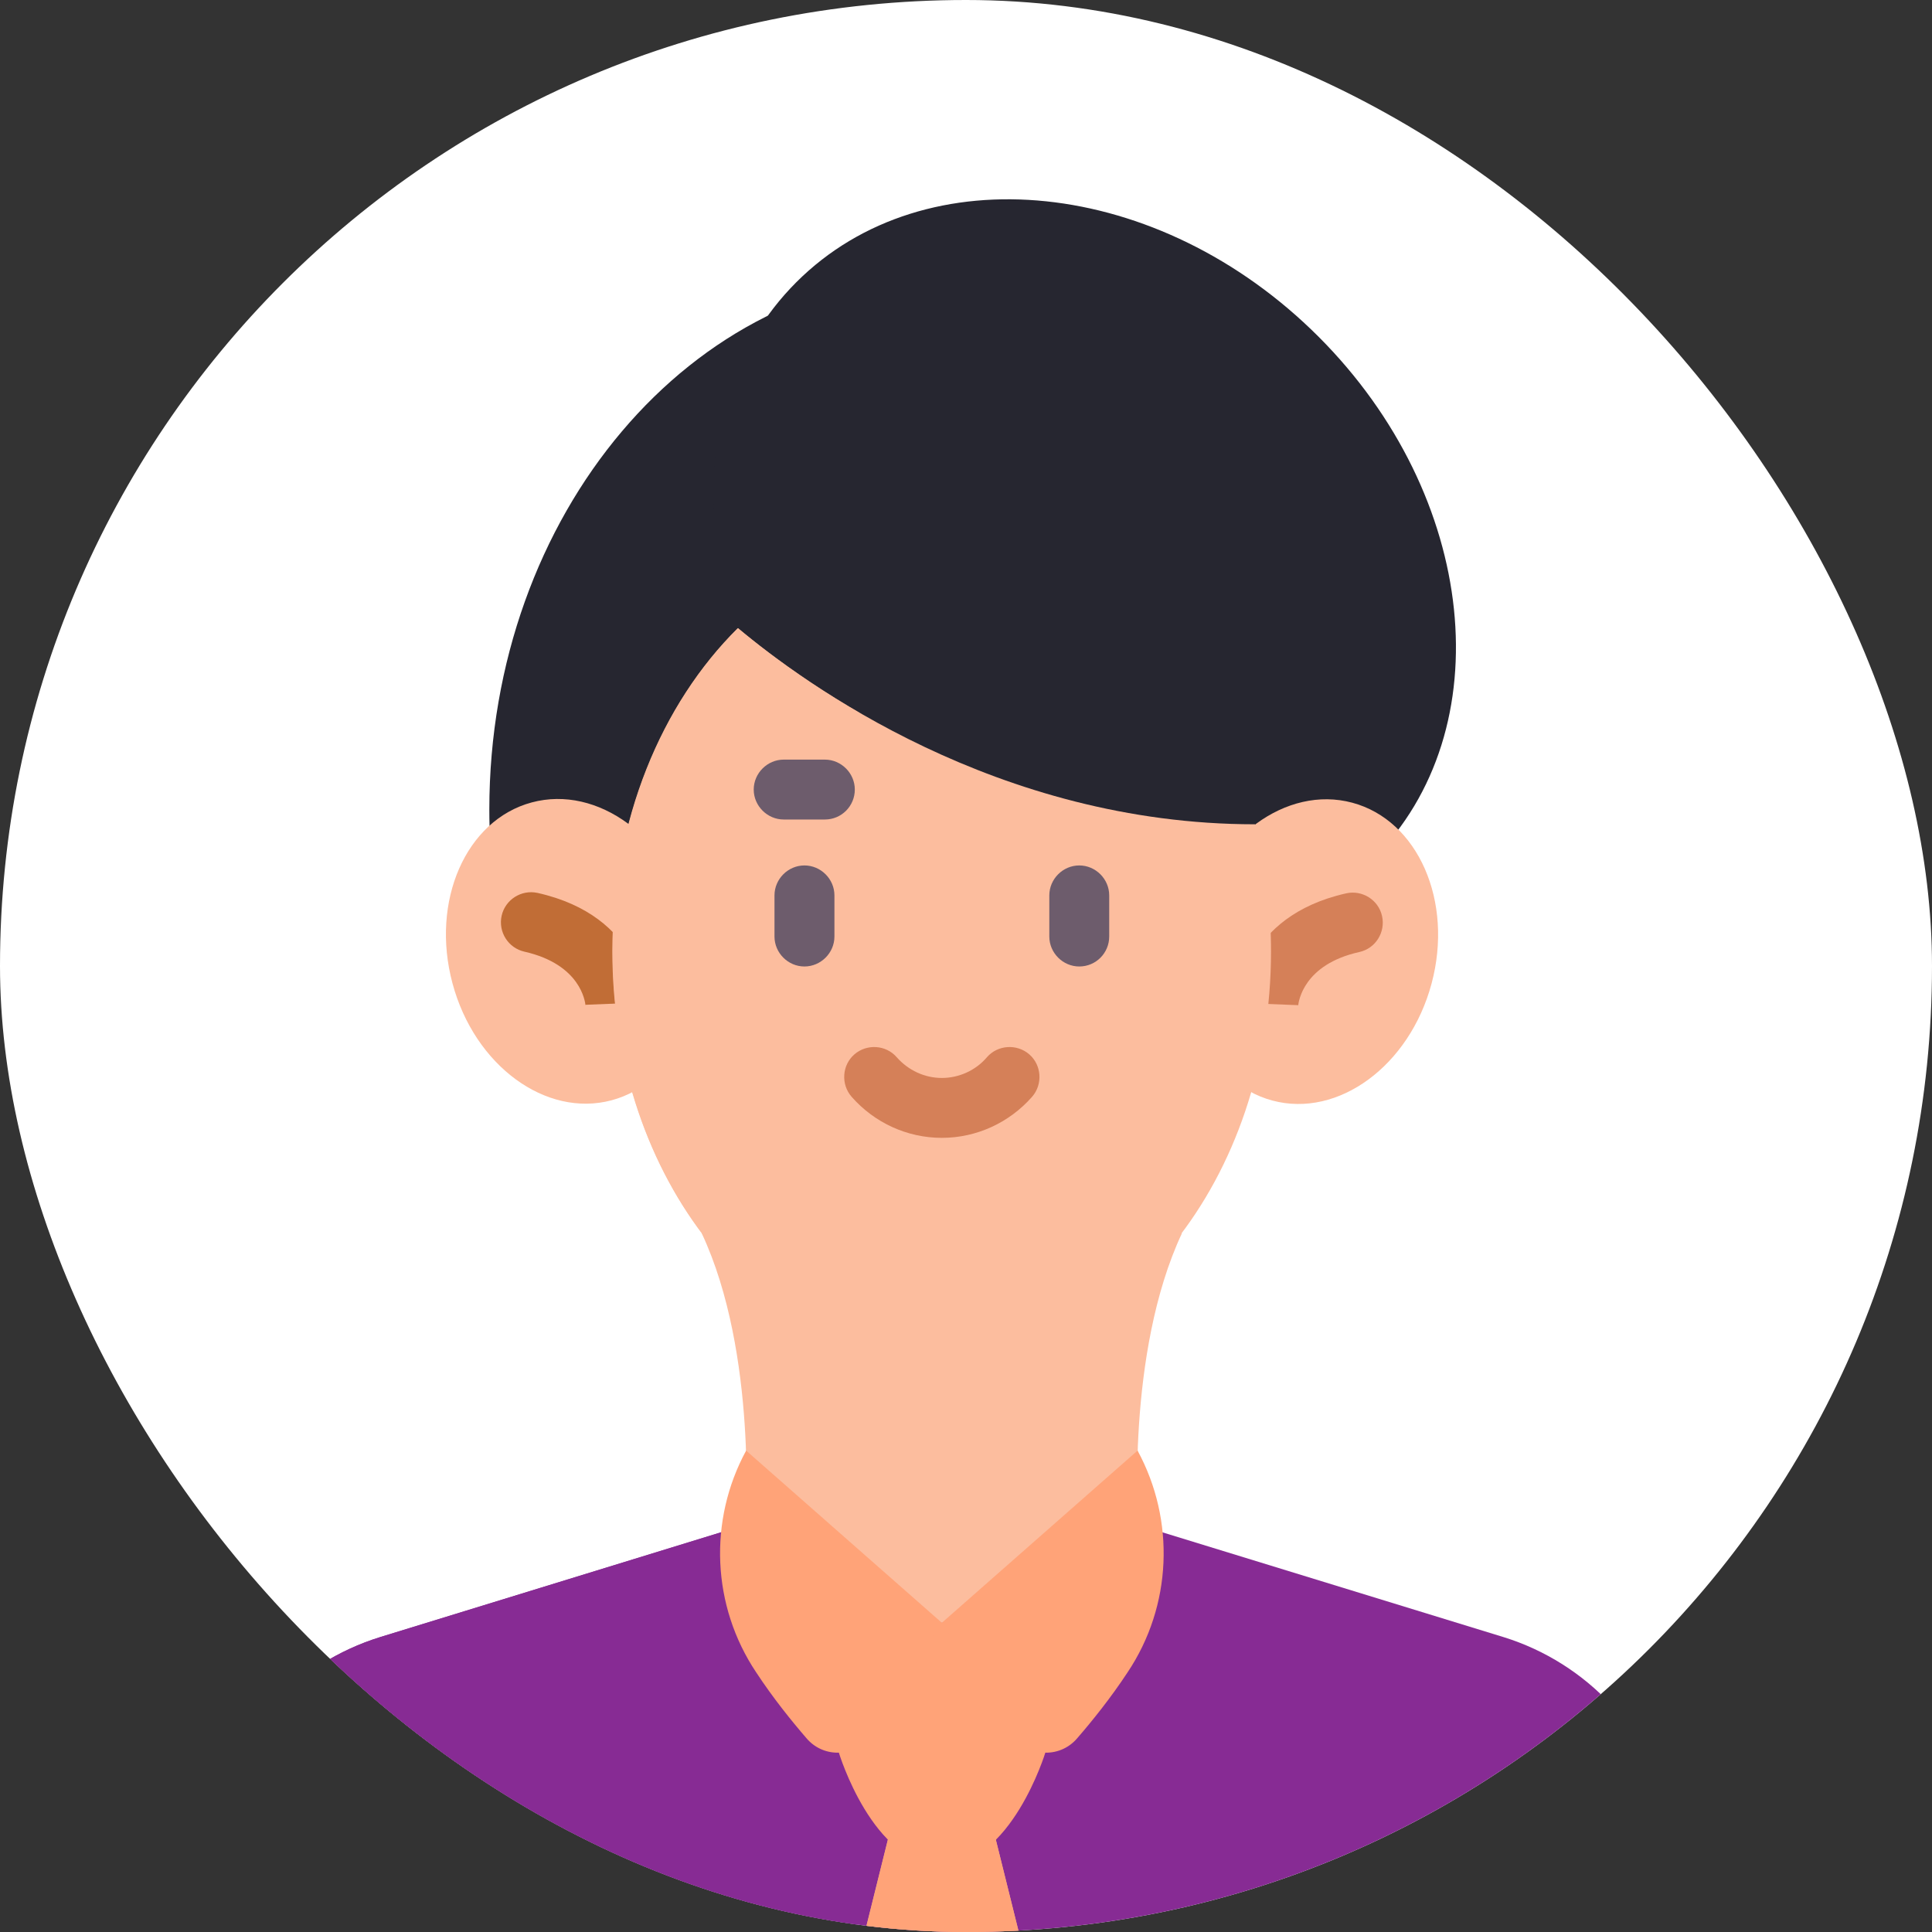 <svg width="40" height="40" viewBox="0 0 40 40" fill="none" xmlns="http://www.w3.org/2000/svg">
<rect x="0" y="0" width="40" height="40" fill="#333333" stroke="none"/>
<g id="Frame 1171279972">
<g clip-path="url(#clip0_2503_105944)">
<rect width="40" height="40" rx="20" fill="white"/>
<g id="Group">
<g id="Group_2">
<path id="Vector" d="M35.933 43.33L34.601 37.624C34.188 35.854 32.864 34.432 31.128 33.894L23.561 31.57H15.431L7.872 33.894C6.136 34.432 4.804 35.846 4.399 37.624L3.067 43.33C2.695 44.935 3.911 46.465 5.557 46.465H16.308L19.508 45.001L22.709 46.465H33.46C35.089 46.465 36.305 44.935 35.933 43.33Z" fill="#872B94"/>
</g>
<g id="Group_3">
<path id="Vector_2" d="M15.431 31.57L7.872 33.894C6.136 34.432 4.804 35.846 4.399 37.624L3.067 43.33C2.695 44.935 3.911 46.465 5.557 46.465H16.308L19.508 45.001L22.709 46.465H28.804C21.071 46.465 15.431 39.187 15.431 31.57Z" fill="#872B94"/>
</g>
<g id="Group_4">
<path id="Vector_3" d="M24.47 25.535H14.529C15.695 28.024 15.431 31.572 15.431 31.572C15.431 31.572 16.059 33.598 19.5 33.598C22.94 33.598 23.569 31.572 23.569 31.572C23.569 31.572 23.304 28.024 24.47 25.535Z" fill="#FCBD9E"/>
</g>
<g id="Group_5">
<path id="Vector_4" d="M20.252 36.617H18.747L16.299 46.467H22.7L20.252 36.617Z" fill="#F8AC86"/>
</g>
<g id="Group_6">
<path id="Vector_5" d="M19.501 40.735C20.468 40.735 21.296 41.331 21.634 42.182L20.253 36.625H18.748L17.367 42.182C17.706 41.331 18.533 40.735 19.501 40.735Z" fill="#FFA378"/>
</g>
<g id="Group_7">
<path id="Vector_6" d="M17.367 33.598V36.285C17.367 36.285 18.07 38.618 19.501 38.618C20.932 38.618 21.643 36.285 21.643 36.285V33.598H17.367Z" fill="#FFA378"/>
</g>
<g id="Group_8">
<path id="Vector_7" d="M15.448 30.033L19.5 33.598L18.061 35.888C17.755 36.376 17.069 36.426 16.697 35.988C16.383 35.624 16.002 35.152 15.655 34.623C14.737 33.25 14.662 31.48 15.448 30.033Z" fill="#FFA378"/>
</g>
<g id="Group_9">
<path id="Vector_8" d="M23.552 30.033L19.5 33.598L20.939 35.888C21.245 36.376 21.931 36.426 22.303 35.988C22.618 35.624 22.998 35.152 23.346 34.623C24.264 33.25 24.338 31.48 23.552 30.033Z" fill="#FFA378"/>
</g>
<path id="Vector_9" d="M28.573 19.556C28.771 18.663 28.871 17.729 28.871 16.761C28.871 10.641 24.678 5.688 19.501 5.688C14.324 5.688 10.131 10.649 10.131 16.761C10.131 17.729 10.238 18.663 10.429 19.556H28.573Z" fill="#262630"/>
<path id="Vector_10" d="M28.427 17.782C31.101 15.108 30.596 10.268 27.299 6.971C24.002 3.674 19.162 3.169 16.488 5.842C13.814 8.516 14.319 13.356 17.616 16.653C20.913 19.95 25.753 20.456 28.427 17.782Z" fill="#262630"/>
<g id="Group_10">
<path id="Vector_11" d="M12.663 22.78C14.027 22.414 14.761 20.738 14.305 19.034C13.848 17.331 12.373 16.247 11.01 16.613C9.646 16.978 8.911 18.655 9.368 20.358C9.824 22.061 11.3 23.145 12.663 22.78Z" fill="#FCBD9E"/>
</g>
<g id="Group_11">
<path id="Vector_12" d="M29.639 20.364C30.096 18.661 29.36 16.984 27.997 16.619C26.634 16.253 25.158 17.337 24.702 19.04C24.245 20.743 24.98 22.42 26.344 22.786C27.707 23.151 29.182 22.067 29.639 20.364Z" fill="#FCBD9E"/>
</g>
<g id="Group_12">
<path id="Vector_13" d="M12.123 20.82C12.114 20.737 12.023 19.968 10.857 19.703C10.526 19.629 10.311 19.298 10.386 18.959C10.46 18.628 10.791 18.413 11.13 18.487C13.272 18.967 13.363 20.679 13.363 20.753L12.123 20.803V20.82Z" fill="#C16D36"/>
</g>
<g id="Group_13">
<path id="Vector_14" d="M26.877 20.82V20.811L25.637 20.762C25.637 20.687 25.736 18.975 27.87 18.496C28.2 18.421 28.54 18.628 28.614 18.967C28.688 19.298 28.482 19.637 28.142 19.711C26.985 19.968 26.886 20.737 26.877 20.82Z" fill="#D58058"/>
</g>
<g id="Group_14">
<path id="Vector_15" d="M15.282 13.006C13.703 14.569 12.685 16.984 12.685 19.696C12.685 24.402 15.737 28.215 19.5 28.215C23.263 28.215 26.315 24.402 26.315 19.696C26.315 18.778 26.199 17.893 25.984 17.066C20.65 17.066 16.655 14.155 15.282 13.006Z" fill="#FCBD9E"/>
</g>
<g id="Group_15">
<path id="Vector_16" d="M16.515 19.696C16.515 17.852 16.986 16.14 17.78 14.751C16.631 14.089 15.779 13.428 15.274 13.006C13.695 14.569 12.678 16.984 12.678 19.696C12.678 24.402 15.729 28.215 19.492 28.215C20.154 28.215 20.799 28.099 21.411 27.875C18.582 26.842 16.515 23.575 16.515 19.696Z" fill="#FCBD9E"/>
</g>
<g id="Group_16">
<path id="Vector_17" d="M19.5 23.558C18.78 23.558 18.102 23.244 17.631 22.707C17.407 22.45 17.432 22.053 17.689 21.83C17.945 21.607 18.342 21.631 18.565 21.888C18.805 22.161 19.144 22.318 19.5 22.318C19.855 22.318 20.203 22.161 20.434 21.888C20.658 21.631 21.055 21.607 21.311 21.83C21.567 22.053 21.592 22.45 21.369 22.707C20.897 23.244 20.219 23.558 19.5 23.558Z" fill="#D58058"/>
</g>
<g id="Group_17">
<path id="Vector_18" d="M22.345 20.01C22.006 20.01 21.725 19.729 21.725 19.39V18.538C21.725 18.199 22.006 17.918 22.345 17.918C22.684 17.918 22.965 18.199 22.965 18.538V19.39C22.965 19.729 22.692 20.01 22.345 20.01Z" fill="#6D5C6C"/>
</g>
<g id="Group_18">
<path id="Vector_19" d="M16.655 20.01C16.316 20.01 16.035 19.729 16.035 19.39V18.538C16.035 18.199 16.316 17.918 16.655 17.918C16.994 17.918 17.276 18.199 17.276 18.538V19.39C17.276 19.729 16.994 20.01 16.655 20.01Z" fill="#6D5C6C"/>
</g>
<g id="Group_19">
<path id="Vector_20" d="M17.078 16.967H16.226C15.887 16.967 15.605 16.686 15.605 16.347C15.605 16.008 15.887 15.727 16.226 15.727H17.078C17.417 15.727 17.698 16.008 17.698 16.347C17.698 16.686 17.425 16.967 17.078 16.967Z" fill="#6D5C6C"/>
</g>
</g>
</g>
</g>
<defs>
<clipPath id="clip0_2503_105944">
<rect width="40" height="40" rx="20" fill="white"/>
</clipPath>
</defs>
</svg>

